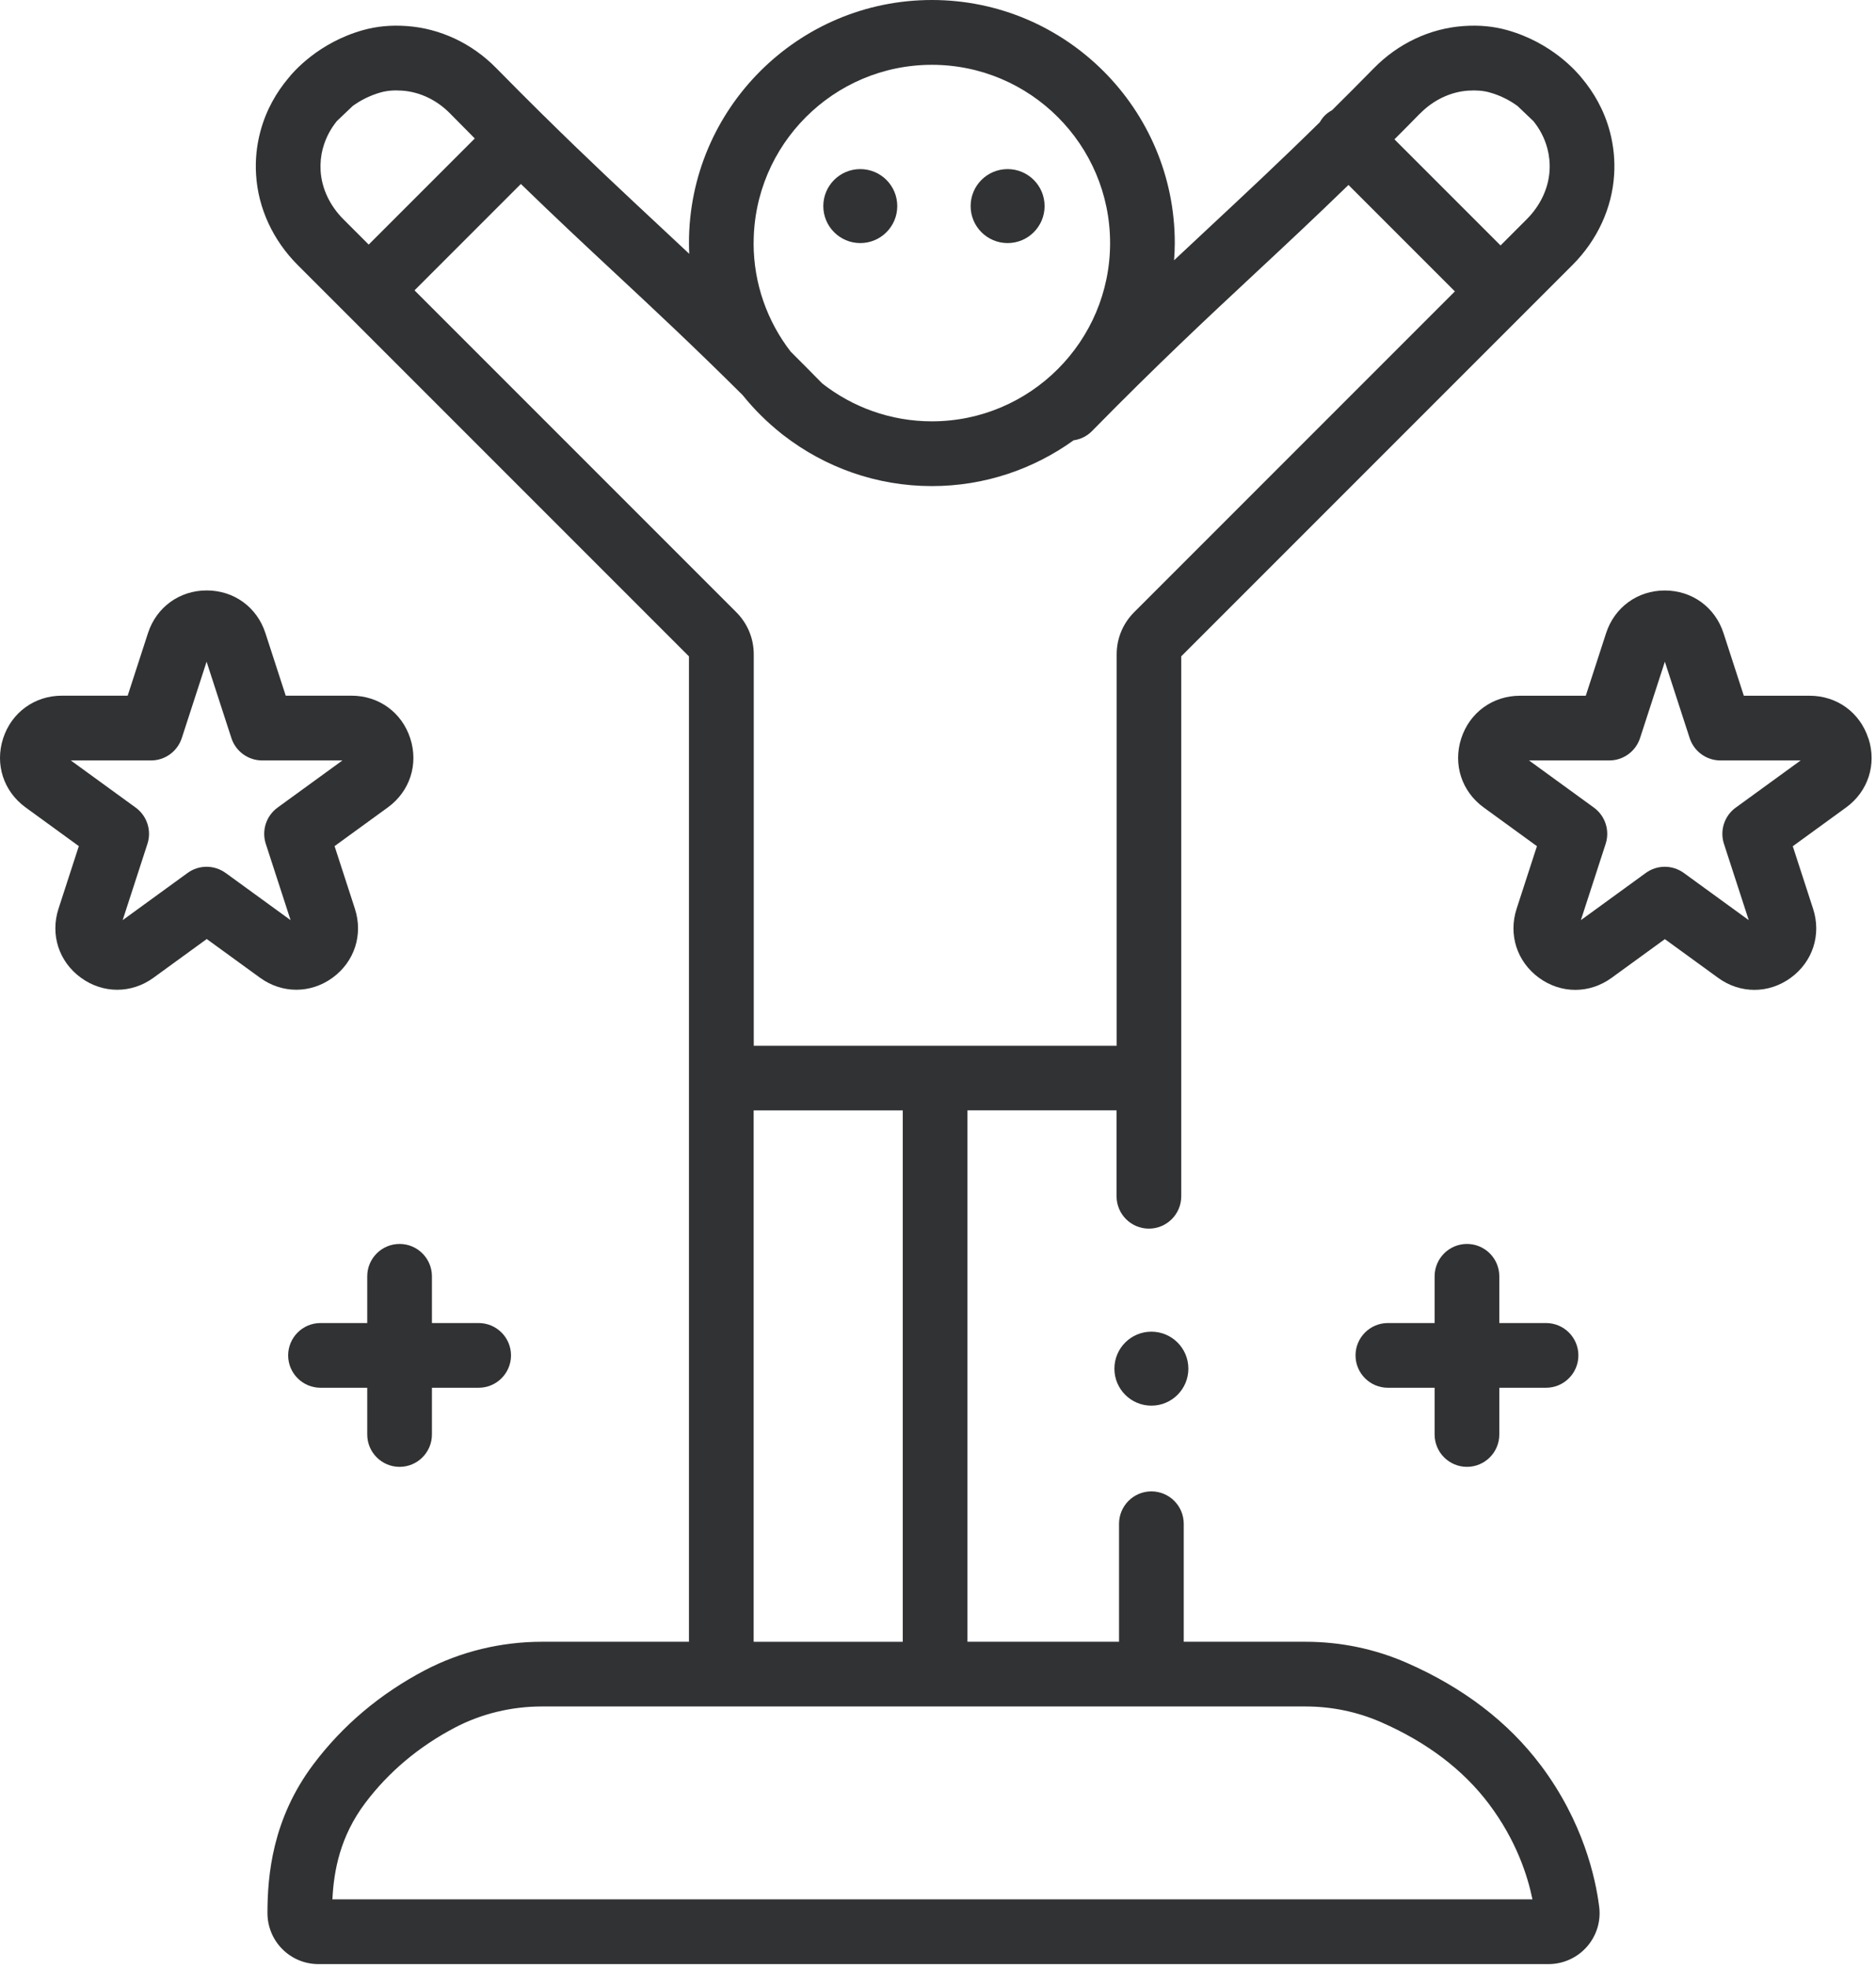 <svg width="348" height="365" viewBox="0 0 348 365" fill="none" xmlns="http://www.w3.org/2000/svg">
<path d="M213.583 260.69C217.372 260.69 220.443 257.619 220.443 253.83C220.443 250.041 217.372 246.97 213.583 246.97C209.795 246.97 206.723 250.041 206.723 253.83C206.723 257.619 209.795 260.69 213.583 260.69Z" fill="#313233"/>
<path d="M186.913 45.08C190.702 45.08 193.773 42.009 193.773 38.22C193.773 34.431 190.702 31.36 186.913 31.36C183.125 31.36 180.053 34.431 180.053 38.22C180.053 42.009 183.125 45.08 186.913 45.08Z" fill="#313233"/>
<path d="M159.583 45.08C163.372 45.08 166.443 42.009 166.443 38.22C166.443 34.431 163.372 31.36 159.583 31.36C155.795 31.36 152.723 34.431 152.723 38.22C152.723 42.009 155.795 45.08 159.583 45.08Z" fill="#313233"/>
<path d="M285.803 327.38C279.763 319.34 271.403 312.96 260.963 308.39C255.033 305.8 248.703 304.48 242.163 304.48H219.583V282.59C219.583 279.28 216.893 276.59 213.583 276.59C210.273 276.59 207.583 279.28 207.583 282.59V304.48H179.463V205.92H207.123V221.86C207.123 225.17 209.813 227.86 213.123 227.86C216.433 227.86 219.123 225.17 219.123 221.86V121.72L291.693 49.15C296.293 44.55 299.043 38.6 299.423 32.4C299.593 29.73 299.323 27.06 298.653 24.49C297.553 20.3 295.543 17.03 293.523 14.6C292.553 13.37 287.873 7.89 279.523 5.57C277.003 4.87 274.373 4.63 271.503 4.83C265.293 5.26 259.393 8.03 254.873 12.63C252.133 15.42 249.563 18 247.093 20.44C246.623 20.7 246.173 21.01 245.763 21.41C245.383 21.79 245.083 22.22 244.823 22.67C237.283 30.08 230.843 36.08 224.573 41.93C222.343 44.01 220.103 46.1 217.793 48.27C217.873 47.21 217.923 46.14 217.923 45.06C217.923 20.21 197.713 0 172.863 0C148.013 0 127.803 20.21 127.803 45.06C127.803 45.73 127.823 46.4 127.853 47.07C125.993 45.33 124.163 43.62 122.353 41.93C115.733 35.75 108.933 29.42 100.843 21.43C100.843 21.43 100.833 21.42 100.823 21.41C100.823 21.41 100.803 21.4 100.793 21.39C98.043 18.68 95.153 15.78 92.053 12.63C87.543 8.03 81.633 5.26 75.423 4.83C72.543 4.63 69.923 4.87 67.403 5.57C59.053 7.89 54.373 13.36 53.403 14.6C51.383 17.02 49.373 20.29 48.273 24.49C47.593 27.07 47.333 29.73 47.503 32.41C47.883 38.61 50.633 44.56 55.233 49.16L127.803 121.73V304.48H100.513C92.933 304.48 85.453 306.3 78.883 309.73C70.553 314.09 63.573 319.97 58.133 327.21C50.523 337.33 49.623 347.78 49.613 354.77C49.613 357.3 50.593 359.69 52.373 361.48C54.163 363.27 56.543 364.26 59.083 364.26H287.253C289.973 364.26 292.563 363.09 294.363 361.05C296.153 359.02 296.993 356.33 296.653 353.65C295.993 348.36 293.713 337.9 285.803 327.37V327.38ZM263.433 21.05C265.893 18.55 269.053 17.04 272.333 16.81C273.833 16.71 275.133 16.81 276.313 17.14C278.483 17.74 280.233 18.73 281.503 19.66L284.443 22.46C285.483 23.74 286.483 25.43 287.043 27.55C287.393 28.89 287.533 30.28 287.443 31.67C287.243 34.94 285.733 38.14 283.203 40.67L278.353 45.52L258.673 25.84C260.213 24.3 261.793 22.71 263.423 21.04L263.433 21.05ZM139.803 45.08C139.803 26.85 154.633 12.02 172.863 12.02C191.093 12.02 205.923 26.85 205.923 45.08C205.923 63.31 191.093 78.14 172.863 78.14C165.203 78.14 158.143 75.51 152.533 71.12C150.503 69.05 148.553 67.09 146.673 65.22C142.363 59.64 139.793 52.65 139.793 45.07L139.803 45.08ZM59.883 27.55C60.443 25.43 61.443 23.75 62.483 22.46L65.423 19.66C66.703 18.73 68.443 17.75 70.613 17.14C71.793 16.81 73.093 16.7 74.593 16.81C77.873 17.04 81.033 18.54 83.493 21.05C85.073 22.66 86.593 24.2 88.073 25.68L68.393 45.36L63.713 40.68C61.183 38.15 59.673 34.95 59.473 31.68C59.393 30.28 59.523 28.9 59.873 27.55H59.883ZM76.893 53.85L96.623 34.12C103.023 40.33 108.653 45.59 114.173 50.73C121.353 57.42 128.733 64.3 137.753 73.27C139.863 75.89 142.253 78.27 144.883 80.36C145.053 80.5 145.223 80.65 145.403 80.77C153.013 86.64 162.543 90.15 172.873 90.15C182.673 90.15 191.743 86.99 199.153 81.66C200.403 81.48 201.613 80.92 202.563 79.95C214.743 67.55 223.913 59 232.773 50.74C238.233 45.65 243.823 40.44 250.143 34.3L269.883 54.04L210.373 113.55C208.293 115.64 207.143 118.41 207.143 121.36V193.95H139.823V121.36C139.823 118.41 138.673 115.64 136.593 113.55L76.913 53.87L76.893 53.85ZM139.803 205.93H167.463V304.49H139.803V205.93ZM61.663 352.26C61.913 346.96 63.093 340.58 67.723 334.42C72.083 328.62 77.713 323.89 84.443 320.37C89.303 317.83 94.863 316.48 100.513 316.48H242.163C247.043 316.48 251.753 317.46 256.163 319.38C264.693 323.11 271.433 328.22 276.213 334.58C281.223 341.24 283.363 347.8 284.273 352.25H61.663V352.26Z" fill="#313233"/>
<path d="M272.123 230.7C268.813 230.7 266.123 233.39 266.123 236.7V245.37H257.453C254.143 245.37 251.453 248.06 251.453 251.37C251.453 254.68 254.143 257.37 257.453 257.37H266.123V266.04C266.123 269.35 268.813 272.04 272.123 272.04C275.433 272.04 278.123 269.35 278.123 266.04V257.37H286.793C290.103 257.37 292.793 254.68 292.793 251.37C292.793 248.06 290.103 245.37 286.793 245.37H278.123V236.7C278.123 233.39 275.433 230.7 272.123 230.7Z" fill="#313233"/>
<path d="M74.123 230.7C70.813 230.7 68.123 233.39 68.123 236.7V245.37H59.453C56.143 245.37 53.453 248.06 53.453 251.37C53.453 254.68 56.143 257.37 59.453 257.37H68.123V266.04C68.123 269.35 70.813 272.04 74.123 272.04C77.433 272.04 80.123 269.35 80.123 266.04V257.37H88.793C92.103 257.37 94.793 254.68 94.793 251.37C94.793 248.06 92.103 245.37 88.793 245.37H80.123V236.7C80.123 233.39 77.433 230.7 74.123 230.7Z" fill="#313233"/>
<path d="M61.673 181.34C65.763 178.37 67.393 173.34 65.833 168.53L62.063 156.92L71.943 149.74C76.033 146.77 77.663 141.74 76.103 136.93C74.543 132.12 70.263 129.02 65.213 129.02H53.003L49.233 117.41C47.673 112.6 43.393 109.5 38.343 109.5C33.293 109.5 29.013 112.61 27.453 117.41L23.683 129.02H11.473C6.423 129.02 2.143 132.13 0.583 136.93C-0.977 141.74 0.653 146.76 4.743 149.74L14.623 156.92L10.853 168.53C9.293 173.34 10.923 178.36 15.013 181.33C17.053 182.82 19.403 183.56 21.743 183.56C24.083 183.56 26.433 182.82 28.473 181.33L38.353 174.15L48.233 181.33C52.323 184.3 57.603 184.3 61.693 181.33L61.673 181.34ZM41.853 161.9C40.803 161.14 39.563 160.75 38.323 160.75C37.083 160.75 35.843 161.13 34.793 161.9L22.753 170.65L27.353 156.49C28.153 154.02 27.273 151.31 25.173 149.78L13.133 141.03H28.013C30.613 141.03 32.913 139.36 33.723 136.88L38.323 122.72L42.923 136.88C43.723 139.35 46.033 141.03 48.633 141.03H63.523L51.483 149.78C49.383 151.31 48.503 154.02 49.303 156.49L53.903 170.65L41.863 161.9H41.853Z" fill="#313233"/>
<path d="M346.583 136.94C345.023 132.13 340.743 129.03 335.693 129.03H323.483L319.713 117.42C318.153 112.61 313.873 109.51 308.823 109.51C303.773 109.51 299.493 112.62 297.933 117.42L294.163 129.03H281.953C276.903 129.03 272.623 132.14 271.063 136.94C269.503 141.75 271.133 146.77 275.223 149.75L285.103 156.93L281.333 168.54C279.773 173.35 281.403 178.37 285.493 181.35C289.583 184.33 294.873 184.32 298.953 181.35L308.833 174.17L318.713 181.35C320.753 182.84 323.103 183.58 325.443 183.58C327.783 183.58 330.133 182.84 332.173 181.35C336.263 178.38 337.893 173.35 336.333 168.55L332.563 156.94L342.443 149.76C346.533 146.79 348.163 141.76 346.603 136.95L346.583 136.94ZM321.973 149.78C319.873 151.31 318.993 154.02 319.793 156.49L324.393 170.65L312.353 161.9C311.303 161.14 310.063 160.75 308.823 160.75C307.583 160.75 306.343 161.13 305.293 161.9L293.253 170.65L297.853 156.49C298.653 154.02 297.773 151.31 295.673 149.78L283.633 141.03H298.523C301.123 141.03 303.423 139.36 304.233 136.88L308.833 122.72L313.433 136.88C314.233 139.35 316.543 141.03 319.143 141.03H334.023L321.983 149.78H321.973Z" fill="#313233"/>
</svg>
